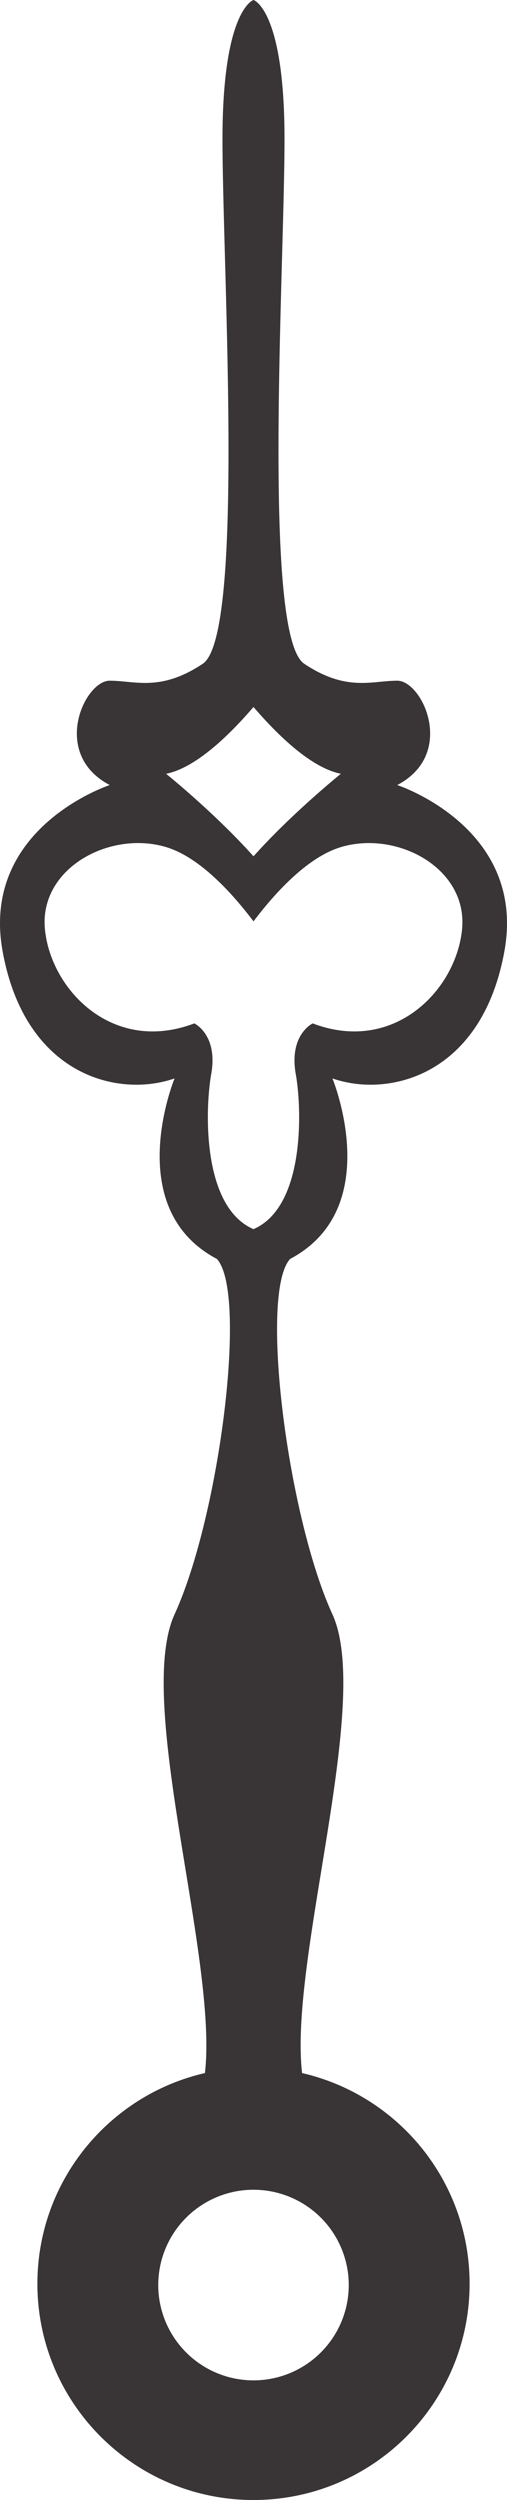 <svg xmlns="http://www.w3.org/2000/svg" width="108.288" height="533.605" viewBox="0 0 28.651 141.183"><path d="M54.759 115.764s-1.354.637-.956 2.868c.339 1.898.55 7.476-2.39 8.752-2.94-1.276-2.728-6.854-2.389-8.752.399-2.23-.955-2.868-.955-2.868-4.62 1.753-8.124-1.911-8.443-5.336-.318-3.425 3.664-5.575 6.85-4.62 1.911.574 3.76 2.635 4.938 4.195 1.177-1.56 3.026-3.62 4.937-4.194 3.186-.956 7.169 1.194 6.85 4.62-.319 3.424-3.823 7.088-8.442 5.335zm2.036 71.176a5.382 5.382 0 1 1-10.763 0 5.382 5.382 0 0 1 10.763 0zm-5.381-89.044c1.415 1.647 3.281 3.44 4.937 3.771 0 0-2.767 2.231-4.937 4.661-2.171-2.43-4.939-4.66-4.939-4.66 1.656-.332 3.523-2.125 4.939-3.772zm14.176 13.806c1.275-7.008-6.053-9.398-6.053-9.398 3.345-1.752 1.434-5.893 0-5.893-1.433 0-2.867.637-5.256-.956-2.39-1.593-1.115-22.3-1.115-29.628 0-7.327-1.752-7.858-1.752-7.858s-1.753.531-1.753 7.858c0 7.328 1.275 28.035-1.115 29.628-2.39 1.593-3.822.956-5.256.956-1.434 0-3.345 4.141 0 5.893 0 0-7.327 2.39-6.053 9.398 1.274 7.01 6.53 8.284 9.716 7.169 0 0-3.026 7.327 2.39 10.194 1.752 1.911.16 14.495-2.39 20.07-2.253 4.93 2.462 19.48 1.715 25.907-5.422 1.246-9.467 6.098-9.467 11.898 0 6.744 5.468 12.212 12.213 12.212 6.744 0 12.212-5.468 12.212-12.212 0-5.8-4.045-10.652-9.467-11.898-.747-6.428 3.968-20.978 1.715-25.907-2.55-5.575-4.142-18.159-2.39-20.07 5.416-2.867 2.39-10.194 2.39-10.194 3.185 1.115 8.442-.16 9.716-7.169" style="fill:#393536;fill-opacity:1;fill-rule:nonzero;stroke:none;stroke-width:.035" transform="translate(-37.088 -57.97)"/></svg>